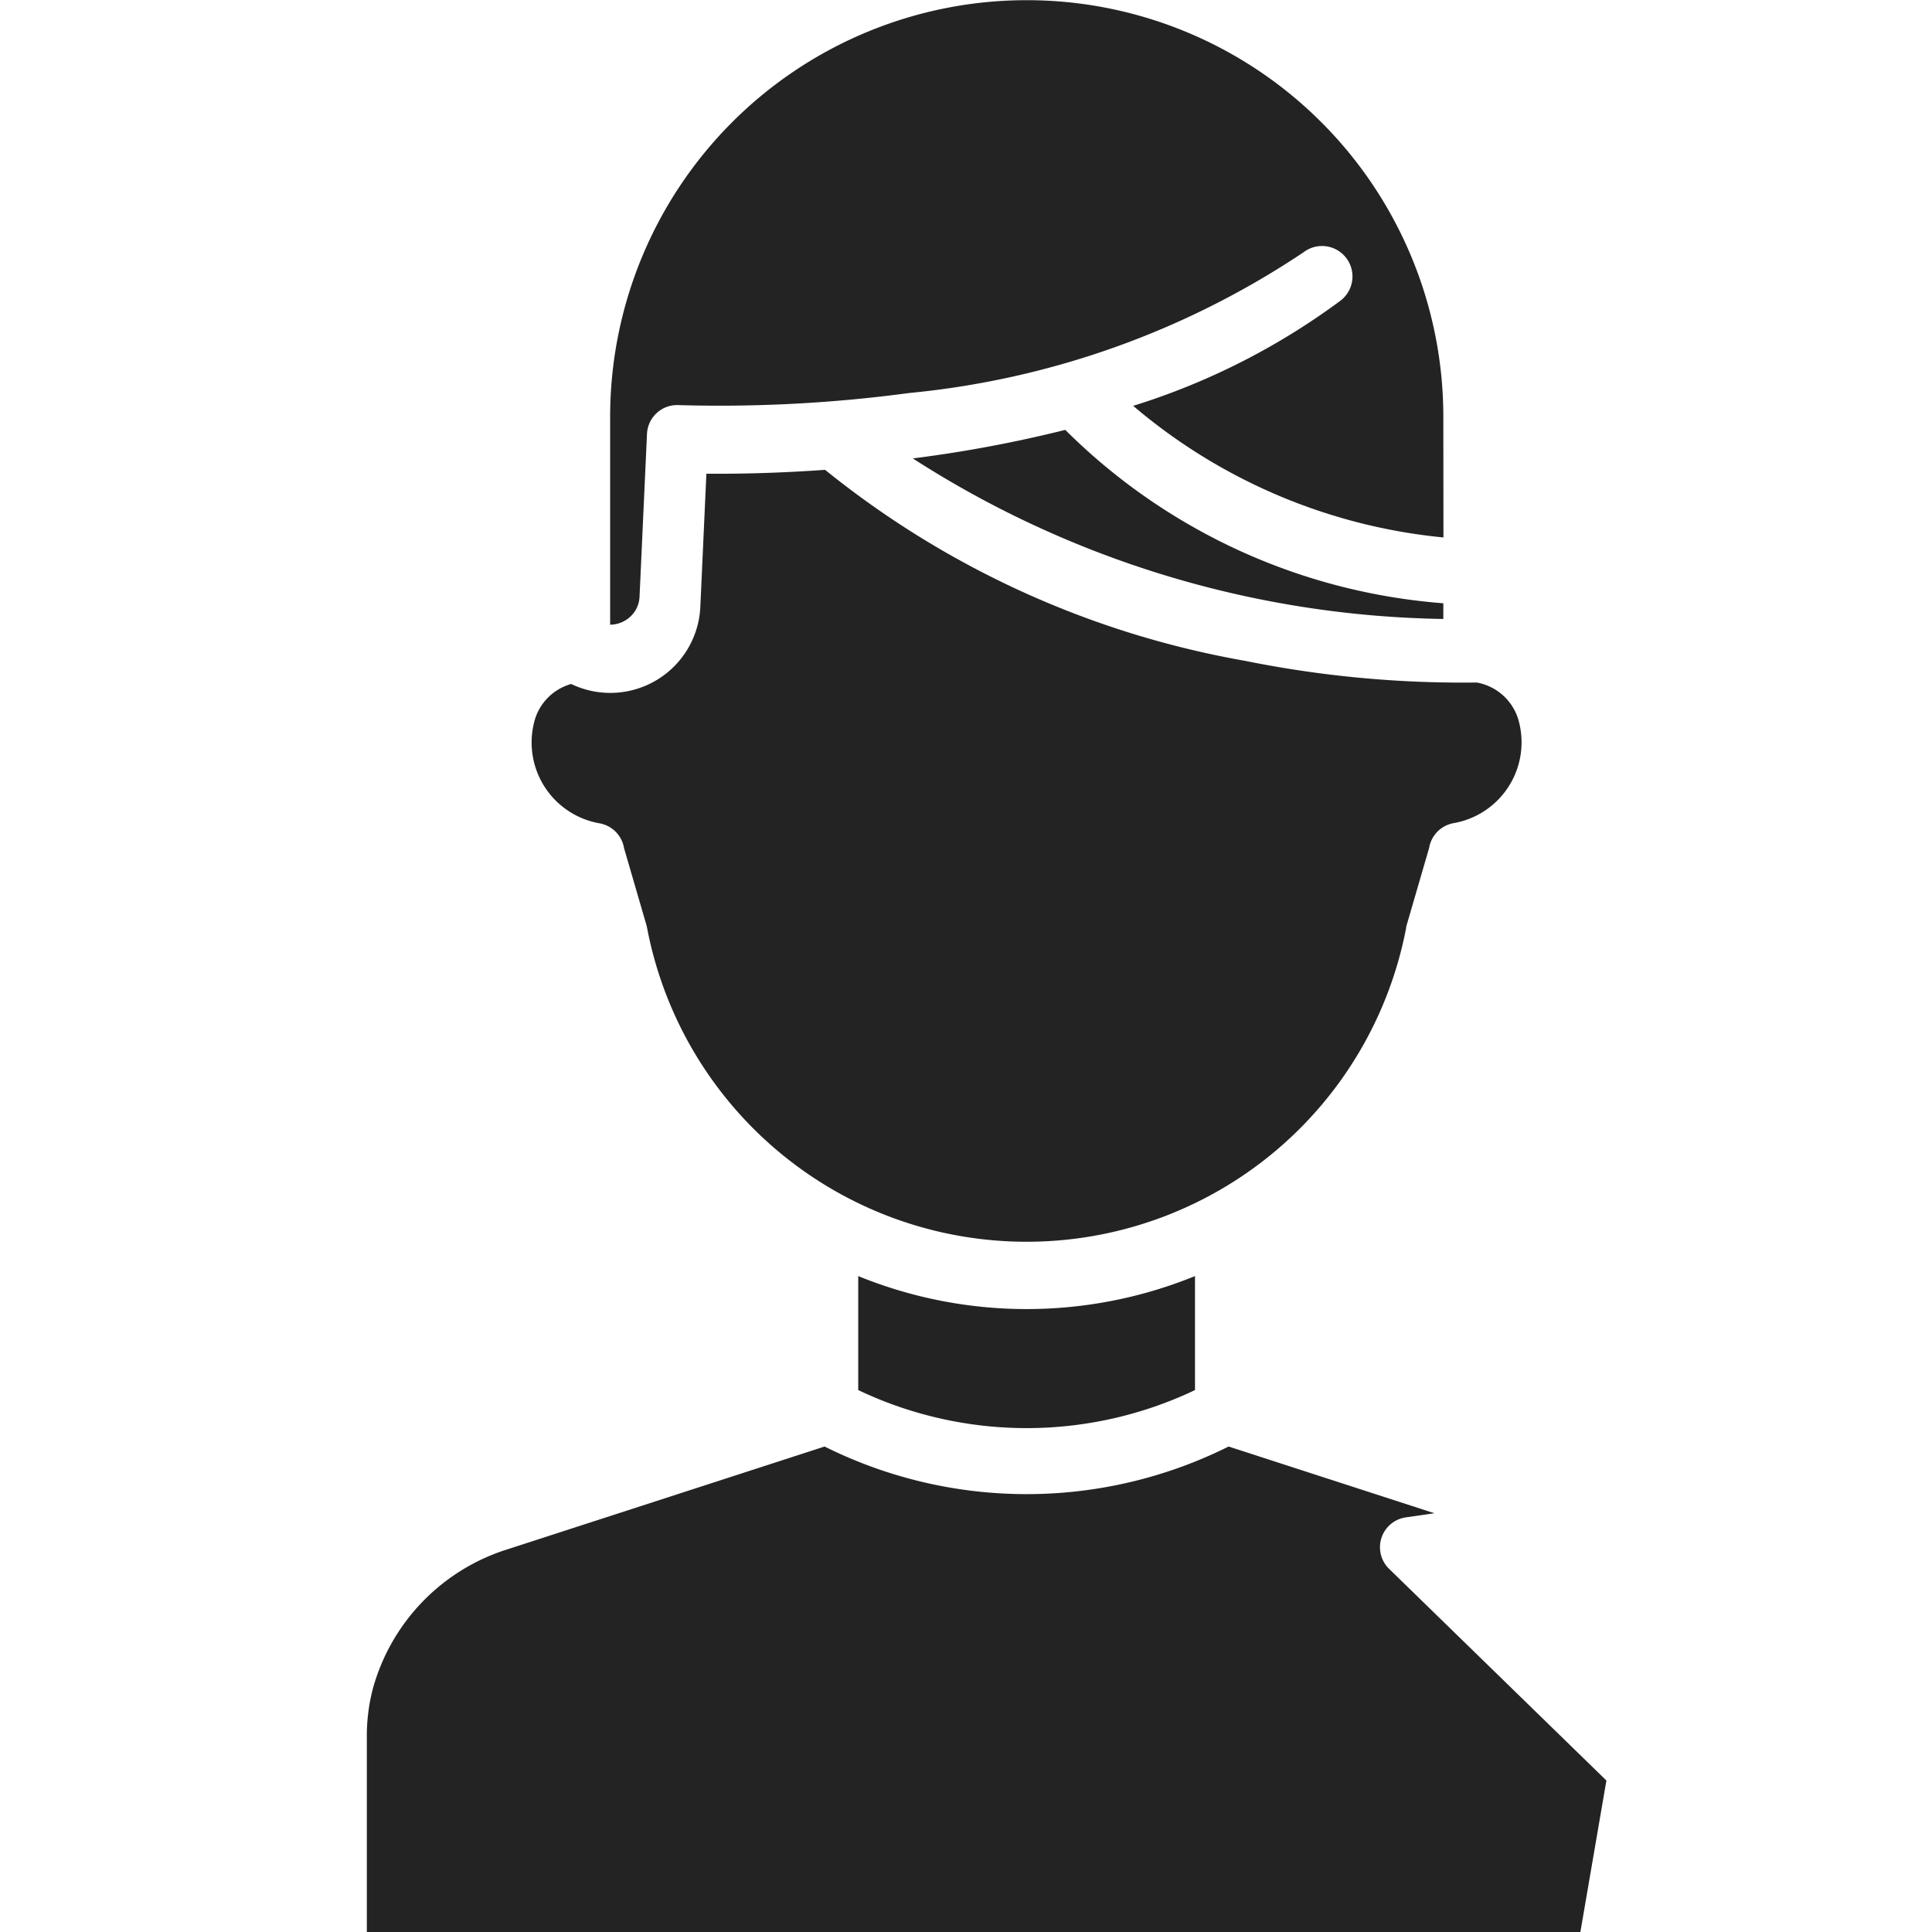 <svg xmlns="http://www.w3.org/2000/svg" xmlns:xlink="http://www.w3.org/1999/xlink" width="32" height="32" viewBox="0 0 32 32">
  <defs>
    <clipPath id="clip-profile_menu_icon">
      <rect width="32" height="32"/>
    </clipPath>
  </defs>
  <g id="profile_menu_icon" clip-path="url(#clip-profile_menu_icon)">
    <g id="user" transform="translate(6.075)">
      <path id="Pfad_12" data-name="Pfad 12" d="M166.574,122.689a21.465,21.465,0,0,1-2.479.467l-.046.006a16.7,16.7,0,0,0,8.787,2.659v-.26A9.947,9.947,0,0,1,166.574,122.689Z" transform="translate(-155.005 -115.569)" fill="#232323"/>
      <path id="Pfad_13" data-name="Pfad 13" d="M90.905,138.841a.459.459,0,0,1,.011-.048l.371-1.275a.5.5,0,0,1,.41-.411,1.359,1.359,0,0,0,1.082-1.66.882.882,0,0,0-.7-.668l-.034,0a18.172,18.172,0,0,1-3.81-.36,15.273,15.273,0,0,1-6.953-3.163c-.843.06-1.532.068-1.966.064l-.1,2.2a1.493,1.493,0,0,1-2.139,1.283.874.874,0,0,0-.617.647,1.359,1.359,0,0,0,1.082,1.66.5.5,0,0,1,.41.411l.371,1.275q.007.024.011.048a6.4,6.4,0,0,0,12.572,0Z" transform="translate(-73.691 -123.474)" fill="#232323"/>
      <path id="Pfad_14" data-name="Pfad 14" d="M108.262,31.8a6.9,6.9,0,1,0-13.8,0v3.444a.5.5,0,0,0,.232-.06.481.481,0,0,0,.255-.407l.123-2.689a.5.5,0,0,1,.53-.481,23.575,23.575,0,0,0,3.808-.2,14.175,14.175,0,0,0,6.536-2.331.5.5,0,1,1,.614.8,11.494,11.494,0,0,1-3.435,1.743,9.312,9.312,0,0,0,5.139,2.18Z" transform="translate(-90.431 -24.897)" fill="#232323"/>
      <path id="Pfad_16" data-name="Pfad 16" d="M151.5,315.269v1.888a6.488,6.488,0,0,0,5.578,0v-1.888A7.393,7.393,0,0,1,151.5,315.269Z" transform="translate(-143.36 -294.133)" fill="#232323"/>
      <path id="Pfad_17" data-name="Pfad 17" d="M59.077,358.8l-3.593-3.5a.5.5,0,0,1,.28-.86l.464-.067-3.408-1.105a7.494,7.494,0,0,1-6.692,0l-5.245,1.7a3.354,3.354,0,0,0-2.23,2.285q-.017.063-.032.127a3.128,3.128,0,0,0-.075.717v3.213h20.1Z" transform="translate(-38.545 -329.309)" fill="#232323"/>
    </g>
  </g>
</svg>
